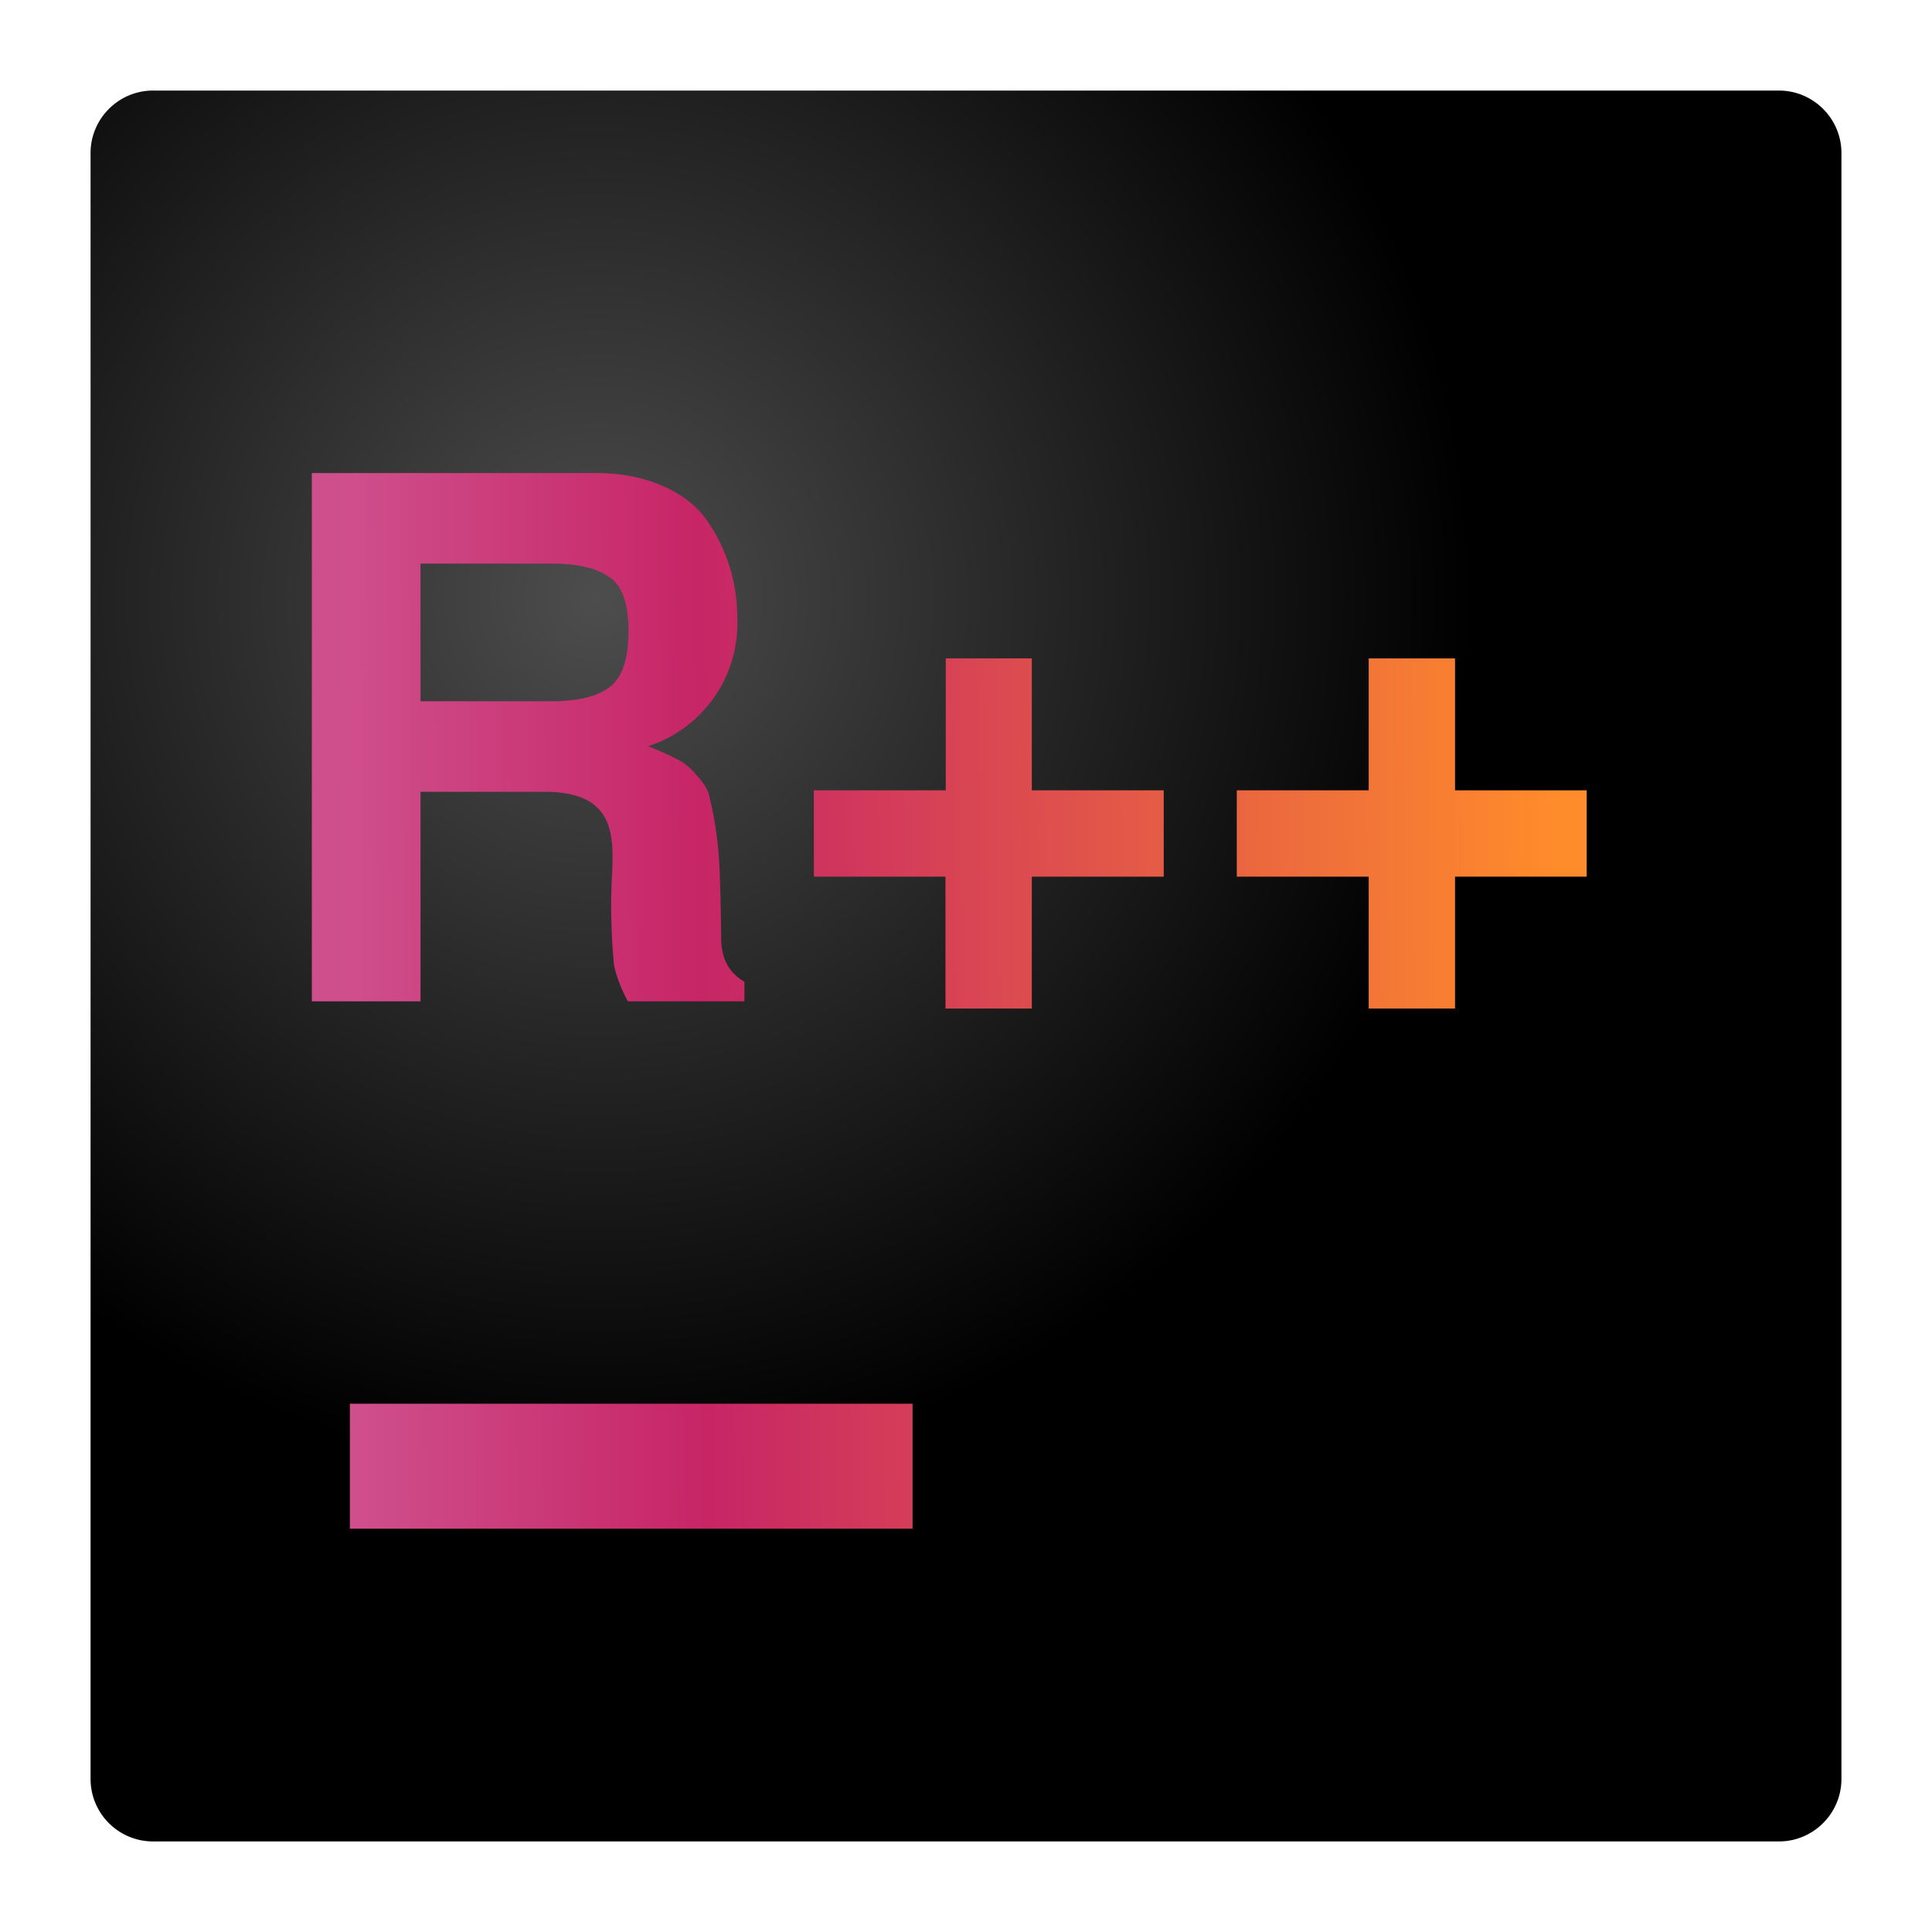 <svg xmlns="http://www.w3.org/2000/svg" xmlns:xlink="http://www.w3.org/1999/xlink" width="64" height="64" version="1"><defs><linearGradient id="b"><stop offset="0" stop-color="#cf4f8c"/><stop offset=".29" stop-color="#c72566"/><stop offset="1" stop-color="#ff8c2a"/></linearGradient><radialGradient gradientTransform="matrix(2.071 0 0 2.071 -17.71 -17.71)" xlink:href="#a" id="c" cx="18.12" cy="18.12" fx="18.12" fy="18.12" r="14" gradientUnits="userSpaceOnUse"/><linearGradient id="a"><stop offset="0" stop-color="#4d4d4d"/><stop offset="1"/></linearGradient><linearGradient xlink:href="#b" id="d" gradientUnits="userSpaceOnUse" gradientTransform="matrix(2.071 0 0 2.071 -17.4 -17.71)" x1="14" y1="23.98" x2="33.36" y2="23.8"/></defs><path d="M58.93 61H5.07A2.07 2.07 0 0 1 3 58.93V5.07C3 3.93 3.93 3 5.07 3h53.86C60.07 3 61 3.93 61 5.07v53.86c0 1.14-.93 2.07-2.07 2.07z" fill="url(#c)"/><path d="M10.33 15.67v17.5h3.6v-6.94h4.13c.78 0 1.35.17 1.7.5.36.32.53.85.53 1.59 0 .2 0 .45-.02.72a20.45 20.45 0 0 0 .07 2.93c.08.38.23.78.46 1.2h3.86v-.65c-.51-.29-.77-.77-.77-1.44-.01-.98-.03-1.71-.05-2.2a12.37 12.37 0 0 0-.36-2.58c-.06-.19-.2-.4-.43-.65-.2-.24-.41-.4-.62-.5-.21-.11-.53-.26-.96-.43a4.28 4.28 0 0 0 2.95-4.32 5.56 5.56 0 0 0-.94-3.07c-.32-.5-.8-.9-1.46-1.2-.64-.3-1.4-.46-2.3-.46zm3.6 3h4.35c.86 0 1.5.15 1.92.46.41.28.62.88.62 1.77 0 .95-.22 1.57-.65 1.88-.41.3-1.05.45-1.9.45h-4.34zm17.4 3.14v4.37h-4.37v2.86h4.36v4.37h2.86v-4.37h4.37v-2.86h-4.37v-4.37zm14.01 0v4.37h-4.37v2.86h4.37v4.37h2.86v-4.37h4.36v-2.86H48.2v-4.37zM11.59 46.5v4.14h18.64V46.5z" fill="url(#d)"/></svg>